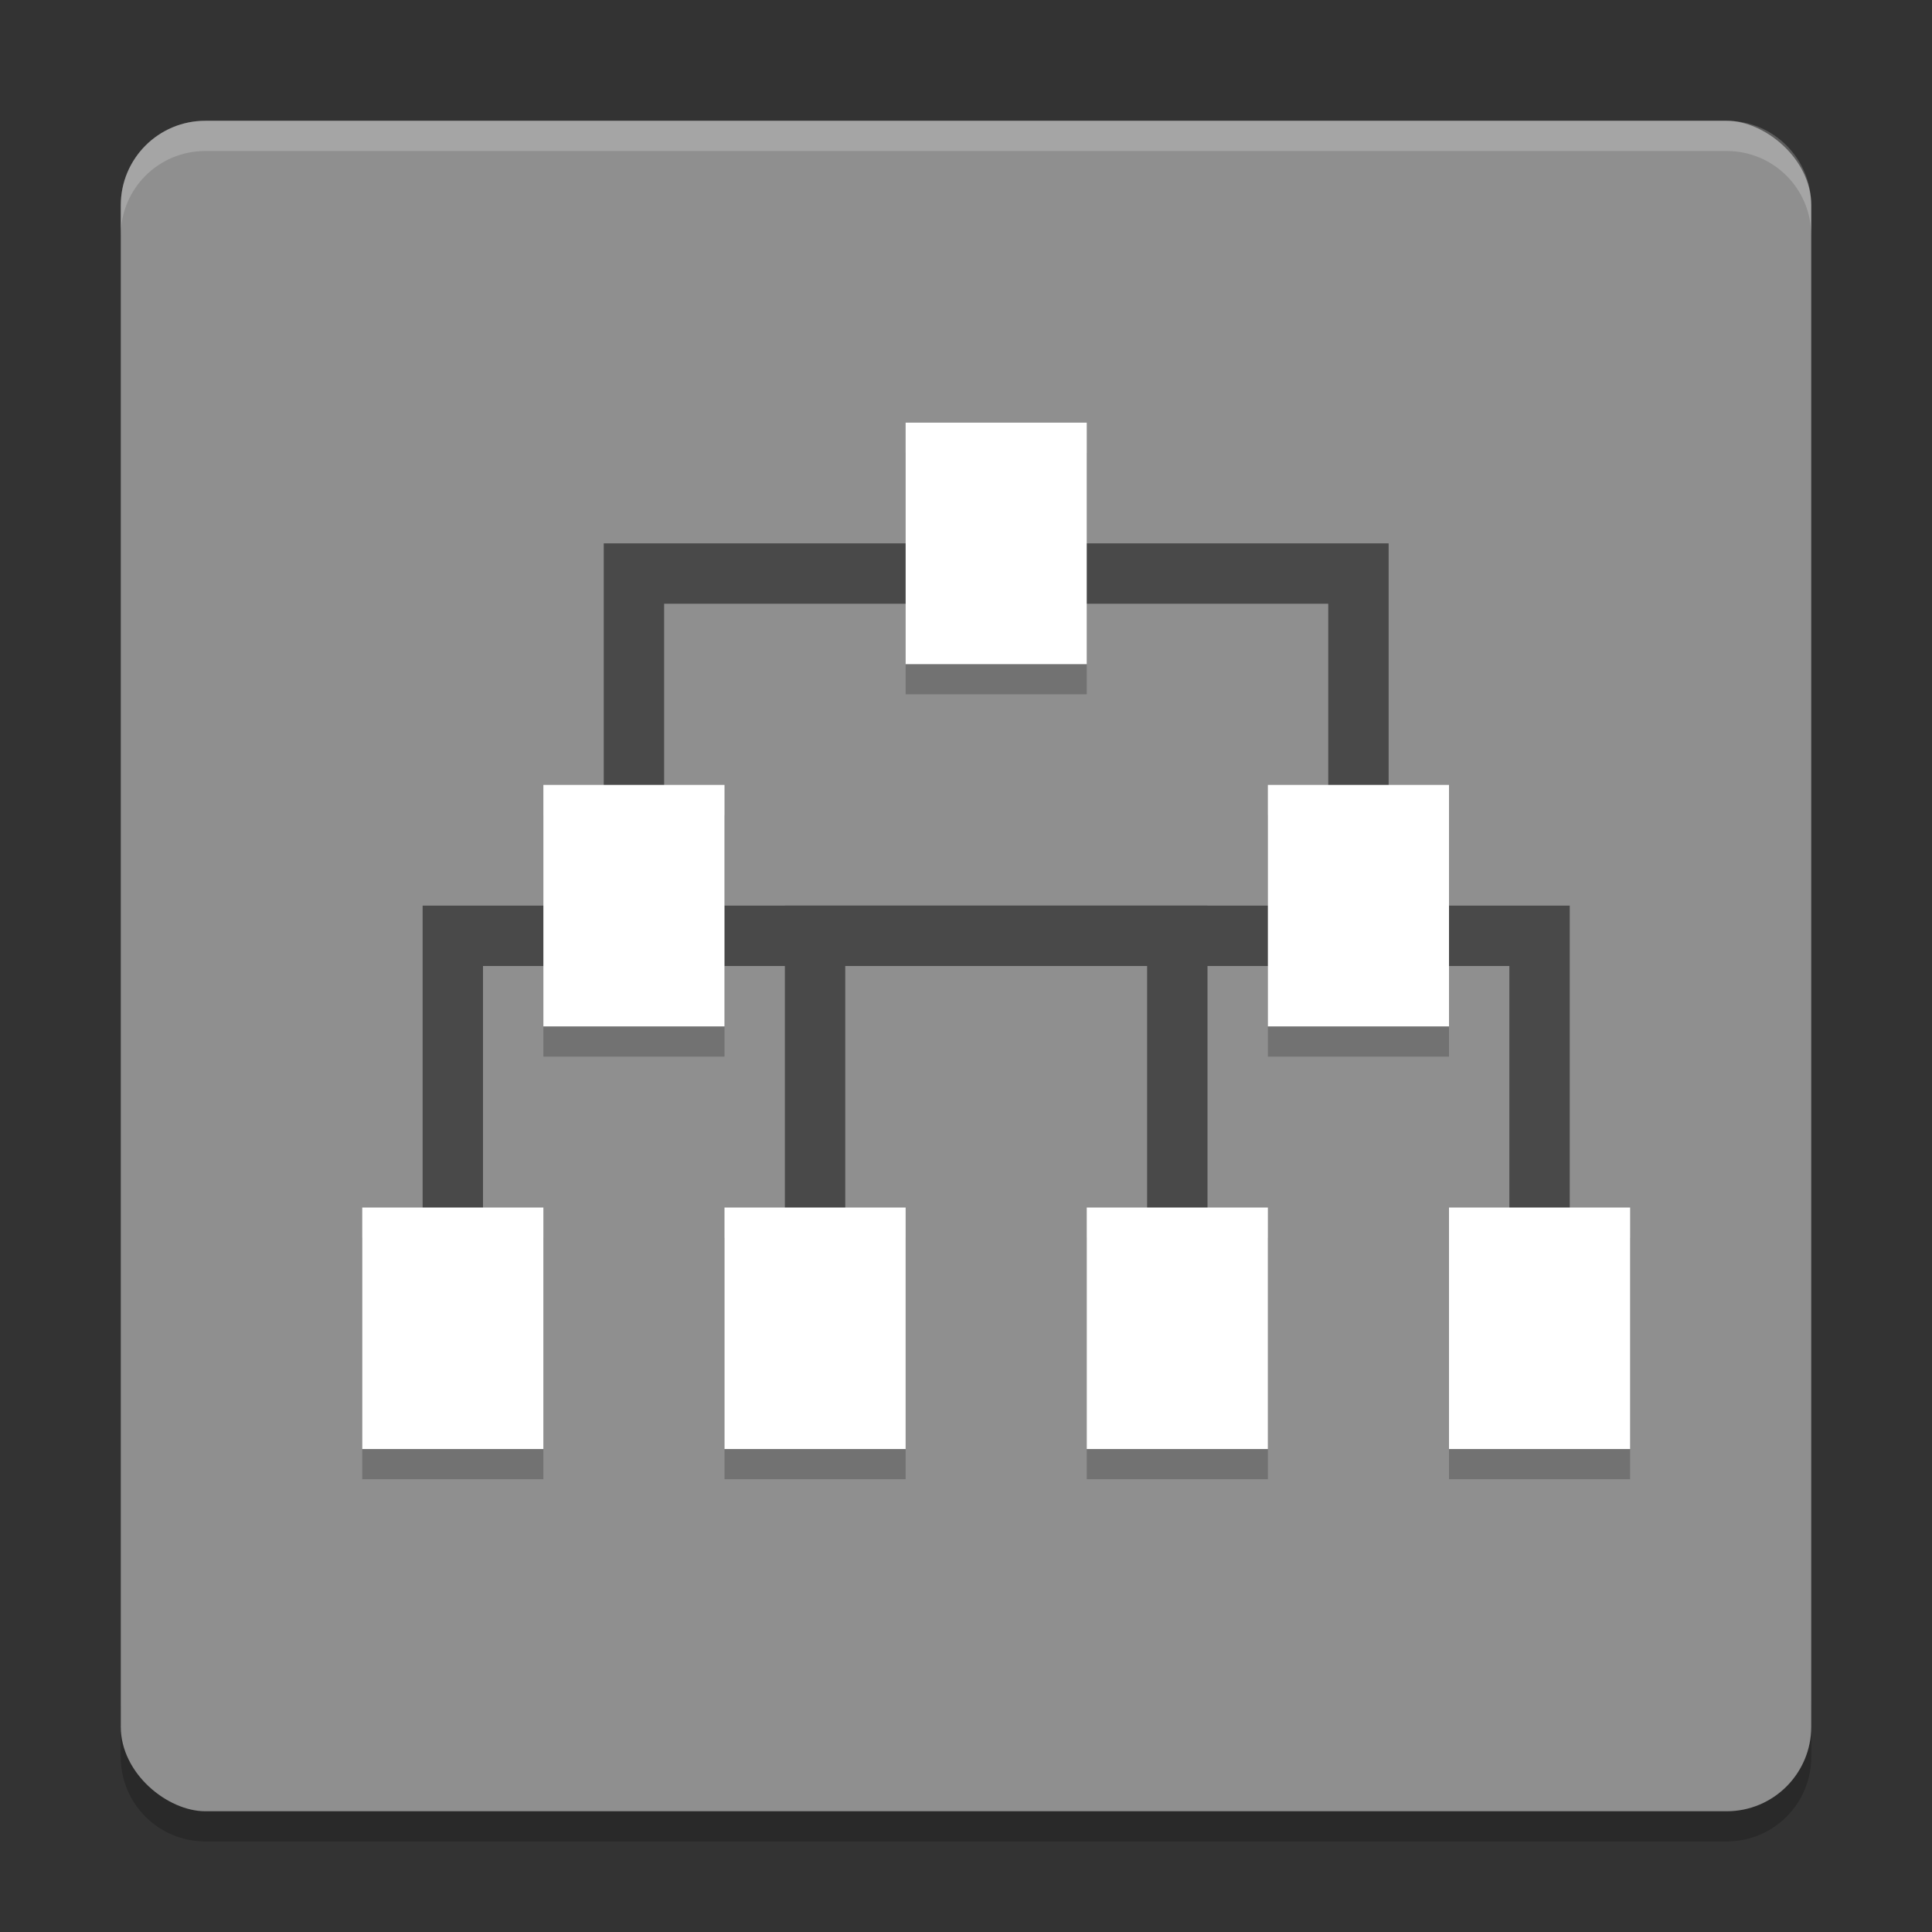 <svg xmlns="http://www.w3.org/2000/svg" width="64" height="64" version="1.1" viewBox="0 0 64 64">
 <rect x="0" y="0" width="64" height="64" fill="#333333" stroke="none"/>
 <path style="opacity:0.2" d="m 4,56.2 0,2 c 0,1.55 1.25,2.8 2.801,2.8 L 57.2,61 C 58.75,61 60,59.75 60,58.2 l 0,-2 c 0,1.55 -1.25,2.8 -2.8,2.8 l -50.399,0 c -1.55,0 -2.8,-1.25 -2.8,-2.8 z"/>
 <rect style="fill:#8f8f8f" width="55.999" height="55.999" x="-60" y="-60" rx="2.8" ry="2.8" transform="matrix(0,-1,-1,0,0,0)"/>
 <path style="fill:none;stroke:#494949;stroke-width:2" d="m 21,30 0,-11 24,0 0,11"/>
 <path style="fill:none;stroke:#494949;stroke-width:2" d="m 27,44 0,-13 24,0 0,13"/>
 <path style="fill:none;stroke:#494949;stroke-width:2" d="m 15,44 0,-13 24,0 0,13"/>
 <g style="opacity:0.2" transform="matrix(2,0,0,2,5.760572e-5,1.001)">
  <rect width="3" height="4" x="6" y="20"/>
  <rect width="3" height="4" x="12" y="20"/>
  <rect width="3" height="4" x="18" y="20"/>
  <rect width="3" height="4" x="15" y="7"/>
  <rect width="3" height="4" x="9" y="13"/>
  <rect width="3" height="4" x="21" y="13"/>
  <rect width="3" height="4" x="24" y="20"/>
 </g>
 <g style="fill:#ffffff" transform="matrix(2,0,0,2,5.760572e-5,8.866e-4)">
  <rect width="3" height="4" x="6" y="20"/>
  <rect width="3" height="4" x="12" y="20"/>
  <rect width="3" height="4" x="18" y="20"/>
  <rect width="3" height="4" x="15" y="7"/>
  <rect width="3" height="4" x="9" y="13"/>
  <rect width="3" height="4" x="21" y="13"/>
  <rect width="3" height="4" x="24" y="20"/>
 </g>
 <path style="opacity:0.2;fill:#ffffff" d="M 6.801 4 C 5.25 4 4 5.25 4 6.801 L 4 7.803 C 4 6.252 5.25 5.002 6.801 5.002 L 57.199 5.002 C 58.749 5.002 60 6.252 60 7.803 L 60 6.801 C 60 5.25 58.749 4 57.199 4 L 6.801 4 z"/>
</svg>
